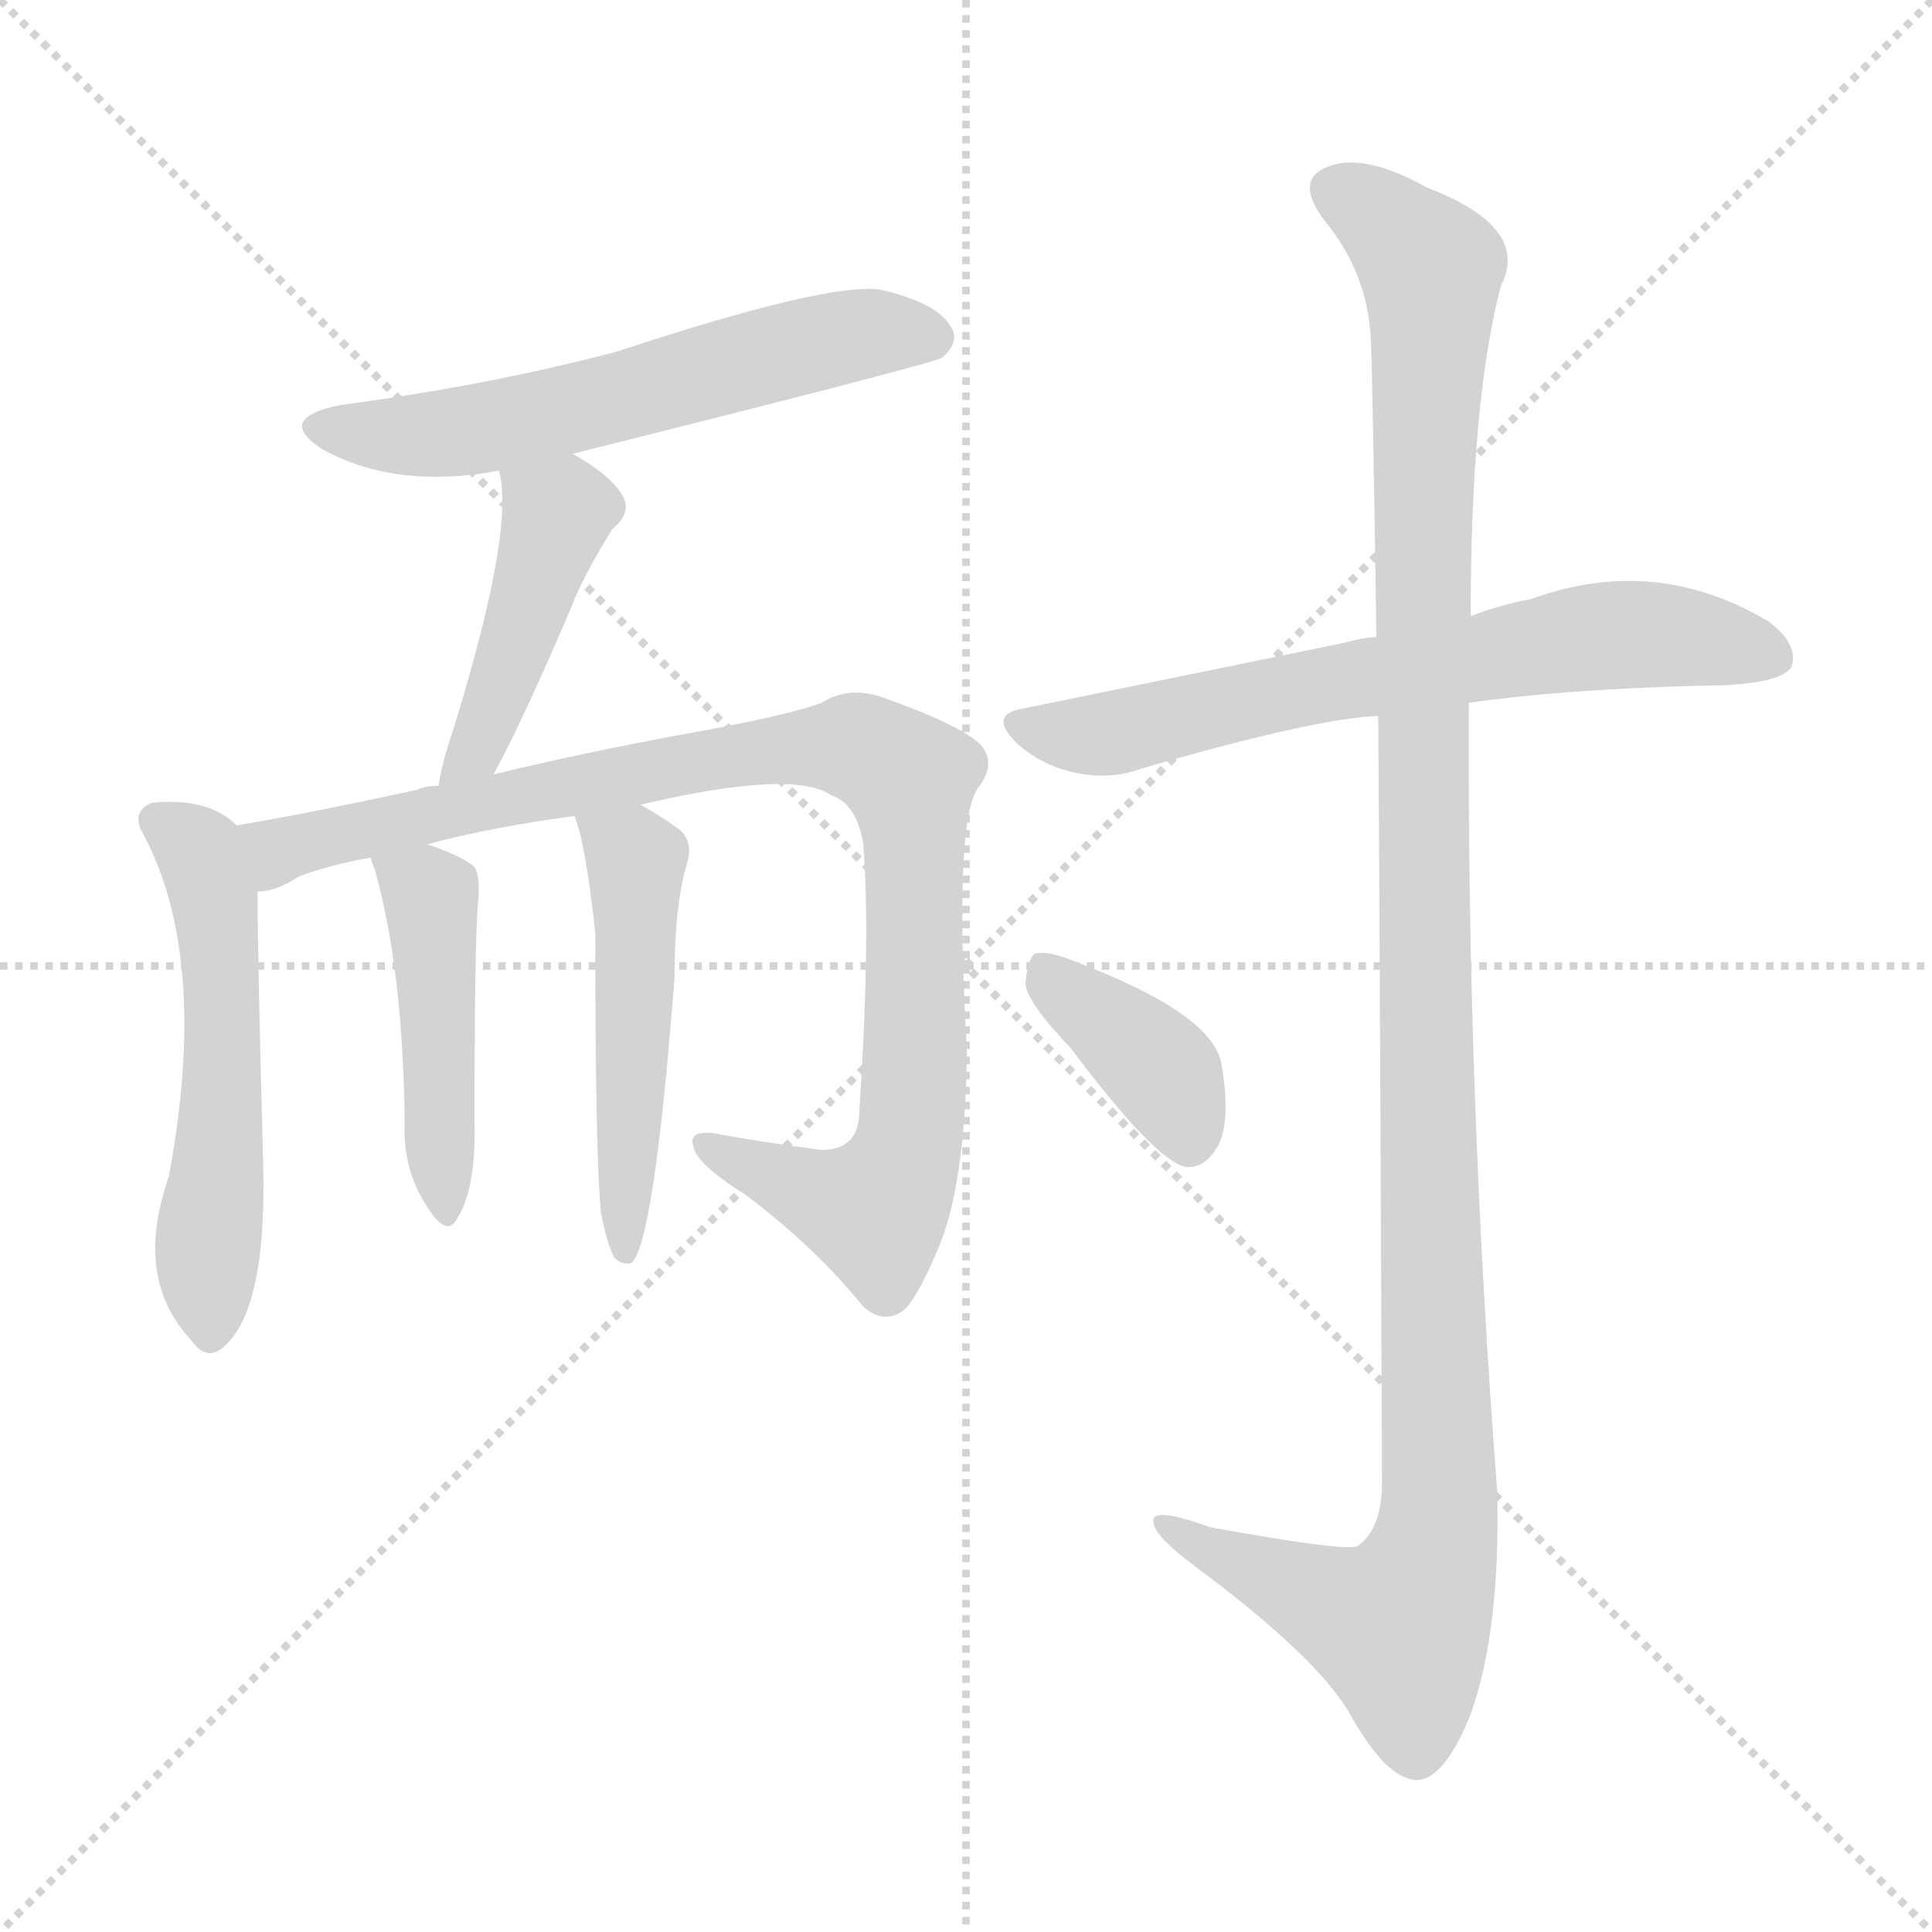 <svg version="1.1" viewBox="0 0 1024 1024" xmlns="http://www.w3.org/2000/svg">
  <g stroke="lightgray" stroke-dasharray="1,1" stroke-width="1" transform="scale(4, 4)">
    <line x1="0" y1="0" x2="256" y2="256"></line>
    <line x1="256" y1="0" x2="0" y2="256"></line>
    <line x1="128" y1="0" x2="128" y2="256"></line>
    <line x1="0" y1="128" x2="256" y2="128"></line>
  </g>
<g transform="scale(1, -1) translate(0, -900)">
   <style type="text/css">
    @keyframes keyframes0 {
      from {
       stroke: blue;
       stroke-dashoffset: 584;
       stroke-width: 128;
       }
       66% {
       animation-timing-function: step-end;
       stroke: blue;
       stroke-dashoffset: 0;
       stroke-width: 128;
       }
       to {
       stroke: black;
       stroke-width: 1024;
       }
       }
       #make-me-a-hanzi-animation-0 {
         animation: keyframes0 0.725s both;
         animation-delay: 0s;
         animation-timing-function: linear;
       }
    @keyframes keyframes1 {
      from {
       stroke: blue;
       stroke-dashoffset: 440;
       stroke-width: 128;
       }
       59% {
       animation-timing-function: step-end;
       stroke: blue;
       stroke-dashoffset: 0;
       stroke-width: 128;
       }
       to {
       stroke: black;
       stroke-width: 1024;
       }
       }
       #make-me-a-hanzi-animation-1 {
         animation: keyframes1 0.608s both;
         animation-delay: 0.725s;
         animation-timing-function: linear;
       }
    @keyframes keyframes2 {
      from {
       stroke: blue;
       stroke-dashoffset: 531;
       stroke-width: 128;
       }
       63% {
       animation-timing-function: step-end;
       stroke: blue;
       stroke-dashoffset: 0;
       stroke-width: 128;
       }
       to {
       stroke: black;
       stroke-width: 1024;
       }
       }
       #make-me-a-hanzi-animation-2 {
         animation: keyframes2 0.682s both;
         animation-delay: 1.333s;
         animation-timing-function: linear;
       }
    @keyframes keyframes3 {
      from {
       stroke: blue;
       stroke-dashoffset: 945;
       stroke-width: 128;
       }
       75% {
       animation-timing-function: step-end;
       stroke: blue;
       stroke-dashoffset: 0;
       stroke-width: 128;
       }
       to {
       stroke: black;
       stroke-width: 1024;
       }
       }
       #make-me-a-hanzi-animation-3 {
         animation: keyframes3 1.019s both;
         animation-delay: 2.015s;
         animation-timing-function: linear;
       }
    @keyframes keyframes4 {
      from {
       stroke: blue;
       stroke-dashoffset: 450;
       stroke-width: 128;
       }
       59% {
       animation-timing-function: step-end;
       stroke: blue;
       stroke-dashoffset: 0;
       stroke-width: 128;
       }
       to {
       stroke: black;
       stroke-width: 1024;
       }
       }
       #make-me-a-hanzi-animation-4 {
         animation: keyframes4 0.616s both;
         animation-delay: 3.035s;
         animation-timing-function: linear;
       }
    @keyframes keyframes5 {
      from {
       stroke: blue;
       stroke-dashoffset: 498;
       stroke-width: 128;
       }
       62% {
       animation-timing-function: step-end;
       stroke: blue;
       stroke-dashoffset: 0;
       stroke-width: 128;
       }
       to {
       stroke: black;
       stroke-width: 1024;
       }
       }
       #make-me-a-hanzi-animation-5 {
         animation: keyframes5 0.655s both;
         animation-delay: 3.651s;
         animation-timing-function: linear;
       }
    @keyframes keyframes6 {
      from {
       stroke: blue;
       stroke-dashoffset: 662;
       stroke-width: 128;
       }
       68% {
       animation-timing-function: step-end;
       stroke: blue;
       stroke-dashoffset: 0;
       stroke-width: 128;
       }
       to {
       stroke: black;
       stroke-width: 1024;
       }
       }
       #make-me-a-hanzi-animation-6 {
         animation: keyframes6 0.789s both;
         animation-delay: 4.306s;
         animation-timing-function: linear;
       }
    @keyframes keyframes7 {
      from {
       stroke: blue;
       stroke-dashoffset: 1182;
       stroke-width: 128;
       }
       79% {
       animation-timing-function: step-end;
       stroke: blue;
       stroke-dashoffset: 0;
       stroke-width: 128;
       }
       to {
       stroke: black;
       stroke-width: 1024;
       }
       }
       #make-me-a-hanzi-animation-7 {
         animation: keyframes7 1.212s both;
         animation-delay: 5.095s;
         animation-timing-function: linear;
       }
    @keyframes keyframes8 {
      from {
       stroke: blue;
       stroke-dashoffset: 381;
       stroke-width: 128;
       }
       55% {
       animation-timing-function: step-end;
       stroke: blue;
       stroke-dashoffset: 0;
       stroke-width: 128;
       }
       to {
       stroke: black;
       stroke-width: 1024;
       }
       }
       #make-me-a-hanzi-animation-8 {
         animation: keyframes8 0.56s both;
         animation-delay: 6.307s;
         animation-timing-function: linear;
       }
</style>
<path d="M 303.5 659.5 Q 495.5 707.5 499.5 710.5 Q 509.5 719.5 503.5 727.5 Q 496.5 739.5 466.5 746.5 Q 438.5 750.5 326.5 713.5 Q 257.5 695.5 181.5 685.5 Q 144.5 678.5 171.5 661.5 Q 210.5 640.5 264.5 650.5 L 303.5 659.5 Z" fill="lightgray"></path> 
<path d="M 261.5 489.5 Q 276.5 516.5 302.5 577.5 Q 309.5 595.5 324.5 619.5 Q 336.5 629.5 328.5 639.5 Q 321.5 649.5 303.5 659.5 C 277.5 674.5 258.5 679.5 264.5 650.5 Q 273.5 617.5 236.5 501.5 Q 233.5 491.5 232.5 483.5 C 227.5 453.5 247.5 463.5 261.5 489.5 Z" fill="lightgray"></path> 
<path d="M 125.5 462.5 Q 110.5 477.5 80.5 474.5 Q 70.5 470.5 74.5 460.5 Q 111.5 394.5 89.5 276.5 Q 70.5 222.5 101.5 189.5 Q 108.5 179.5 116.5 184.5 Q 141.5 202.5 139.5 282.5 Q 136.5 394.5 136.5 427.5 C 136.5 454.5 136.5 454.5 125.5 462.5 Z" fill="lightgray"></path> 
<path d="M 339.5 473.5 Q 420.5 492.5 440.5 478.5 Q 453.5 474.5 457.5 453.5 Q 461.5 404.5 455.5 311.5 Q 455.5 290.5 435.5 290.5 Q 404.5 294.5 377.5 299.5 Q 364.5 300.5 367.5 292.5 Q 368.5 283.5 395.5 266.5 Q 432.5 238.5 457.5 207.5 Q 467.5 198.5 477.5 204.5 Q 484.5 208.5 496.5 236.5 Q 511.5 269.5 512.5 342.5 Q 505.5 465.5 518.5 482.5 Q 528.5 495.5 519.5 505.5 Q 509.5 515.5 467.5 530.5 Q 449.5 536.5 435.5 527.5 Q 416.5 520.5 360.5 510.5 Q 306.5 500.5 261.5 489.5 L 232.5 483.5 Q 225.5 483.5 221.5 481.5 Q 166.5 469.5 125.5 462.5 C 95.5 457.5 108.5 417.5 136.5 427.5 Q 146.5 427.5 158.5 435.5 Q 174.5 441.5 196.5 445.5 L 226.5 452.5 Q 259.5 461.5 304.5 467.5 L 339.5 473.5 Z" fill="lightgray"></path> 
<path d="M 196.5 445.5 Q 196.5 444.5 198.5 439.5 Q 213.5 387.5 214.5 305.5 Q 213.5 281.5 224.5 263.5 Q 236.5 242.5 242.5 254.5 Q 252.5 270.5 251.5 306.5 Q 251.5 403.5 253.5 423.5 Q 254.5 435.5 251.5 440.5 Q 244.5 446.5 226.5 452.5 C 198.5 462.5 189.5 465.5 196.5 445.5 Z" fill="lightgray"></path> 
<path d="M 318.5 257.5 Q 321.5 241.5 325.5 233.5 Q 329.5 229.5 334.5 230.5 Q 346.5 239.5 357.5 381.5 Q 357.5 421.5 364.5 443.5 Q 367.5 455.5 358.5 461.5 Q 348.5 468.5 339.5 473.5 C 313.5 488.5 295.5 496.5 304.5 467.5 Q 310.5 452.5 315.5 405.5 Q 315.5 288.5 318.5 257.5 Z" fill="lightgray"></path> 
<path d="M 778.5 527.5 Q 827.5 534.5 898.5 536.5 Q 943.5 536.5 949.5 546.5 Q 953.5 558.5 937.5 570.5 Q 877.5 606.5 811.5 582.5 Q 795.5 579.5 779.5 573.5 L 729.5 562.5 Q 719.5 561.5 713.5 559.5 Q 635.5 543.5 542.5 524.5 Q 523.5 521.5 538.5 506.5 Q 551.5 494.5 569.5 490.5 Q 588.5 486.5 604.5 492.5 Q 697.5 519.5 730.5 520.5 L 778.5 527.5 Z" fill="lightgray"></path> 
<path d="M 730.5 520.5 Q 731.5 372.5 732.5 114.5 Q 732.5 89.5 719.5 80.5 Q 713.5 77.5 641.5 90.5 Q 608.5 102.5 611.5 92.5 Q 612.5 85.5 632.5 70.5 Q 698.5 21.5 715.5 -8.5 Q 734.5 -42.5 750.5 -43.5 Q 765.5 -43.5 779.5 -8.5 Q 795.5 36.5 793.5 110.5 Q 777.5 318.5 778.5 527.5 L 779.5 573.5 Q 779.5 687.5 795.5 748.5 Q 811.5 779.5 756.5 800.5 Q 722.5 819.5 703.5 811.5 Q 685.5 804.5 702.5 782.5 Q 724.5 755.5 726.5 721.5 Q 727.5 703.5 729.5 562.5 L 730.5 520.5 Z" fill="lightgray"></path> 
<path d="M 567.5 344.5 Q 612.5 284.5 628.5 281.5 Q 638.5 280.5 645.5 292.5 Q 652.5 305.5 647.5 335.5 Q 643.5 362.5 569.5 390.5 Q 554.5 396.5 548.5 394.5 Q 544.5 391.5 543.5 378.5 Q 544.5 368.5 567.5 344.5 Z" fill="lightgray"></path> 
      <clipPath id="make-me-a-hanzi-clip-0">
      <path d="M 303.5 659.5 Q 495.5 707.5 499.5 710.5 Q 509.5 719.5 503.5 727.5 Q 496.5 739.5 466.5 746.5 Q 438.5 750.5 326.5 713.5 Q 257.5 695.5 181.5 685.5 Q 144.5 678.5 171.5 661.5 Q 210.5 640.5 264.5 650.5 L 303.5 659.5 Z" fill="lightgray"></path>
      </clipPath>
      <path clip-path="url(#make-me-a-hanzi-clip-0)" d="M 173.5 674.5 L 210.5 668.5 L 252.5 672.5 L 436.5 719.5 L 468.5 724.5 L 494.5 720.5 " fill="none" id="make-me-a-hanzi-animation-0" stroke-dasharray="456 912" stroke-linecap="round"></path>

      <clipPath id="make-me-a-hanzi-clip-1">
      <path d="M 261.5 489.5 Q 276.5 516.5 302.5 577.5 Q 309.5 595.5 324.5 619.5 Q 336.5 629.5 328.5 639.5 Q 321.5 649.5 303.5 659.5 C 277.5 674.5 258.5 679.5 264.5 650.5 Q 273.5 617.5 236.5 501.5 Q 233.5 491.5 232.5 483.5 C 227.5 453.5 247.5 463.5 261.5 489.5 Z" fill="lightgray"></path>
      </clipPath>
      <path clip-path="url(#make-me-a-hanzi-clip-1)" d="M 271.5 648.5 L 295.5 626.5 L 251.5 500.5 L 239.5 486.5 " fill="none" id="make-me-a-hanzi-animation-1" stroke-dasharray="312 624" stroke-linecap="round"></path>

      <clipPath id="make-me-a-hanzi-clip-2">
      <path d="M 125.5 462.5 Q 110.5 477.5 80.5 474.5 Q 70.5 470.5 74.5 460.5 Q 111.5 394.5 89.5 276.5 Q 70.5 222.5 101.5 189.5 Q 108.5 179.5 116.5 184.5 Q 141.5 202.5 139.5 282.5 Q 136.5 394.5 136.5 427.5 C 136.5 454.5 136.5 454.5 125.5 462.5 Z" fill="lightgray"></path>
      </clipPath>
      <path clip-path="url(#make-me-a-hanzi-clip-2)" d="M 89.5 462.5 L 109.5 437.5 L 117.5 381.5 L 111.5 195.5 " fill="none" id="make-me-a-hanzi-animation-2" stroke-dasharray="403 806" stroke-linecap="round"></path>

      <clipPath id="make-me-a-hanzi-clip-3">
      <path d="M 339.5 473.5 Q 420.5 492.5 440.5 478.5 Q 453.5 474.5 457.5 453.5 Q 461.5 404.5 455.5 311.5 Q 455.5 290.5 435.5 290.5 Q 404.5 294.5 377.5 299.5 Q 364.5 300.5 367.5 292.5 Q 368.5 283.5 395.5 266.5 Q 432.5 238.5 457.5 207.5 Q 467.5 198.5 477.5 204.5 Q 484.5 208.5 496.5 236.5 Q 511.5 269.5 512.5 342.5 Q 505.5 465.5 518.5 482.5 Q 528.5 495.5 519.5 505.5 Q 509.5 515.5 467.5 530.5 Q 449.5 536.5 435.5 527.5 Q 416.5 520.5 360.5 510.5 Q 306.5 500.5 261.5 489.5 L 232.5 483.5 Q 225.5 483.5 221.5 481.5 Q 166.5 469.5 125.5 462.5 C 95.5 457.5 108.5 417.5 136.5 427.5 Q 146.5 427.5 158.5 435.5 Q 174.5 441.5 196.5 445.5 L 226.5 452.5 Q 259.5 461.5 304.5 467.5 L 339.5 473.5 Z" fill="lightgray"></path>
      </clipPath>
      <path clip-path="url(#make-me-a-hanzi-clip-3)" d="M 132.5 458.5 L 147.5 449.5 L 393.5 501.5 L 451.5 504.5 L 466.5 498.5 L 482.5 487.5 L 484.5 455.5 L 484.5 314.5 L 473.5 272.5 L 460.5 259.5 L 442.5 262.5 L 375.5 292.5 " fill="none" id="make-me-a-hanzi-animation-3" stroke-dasharray="817 1634" stroke-linecap="round"></path>

      <clipPath id="make-me-a-hanzi-clip-4">
      <path d="M 196.5 445.5 Q 196.5 444.5 198.5 439.5 Q 213.5 387.5 214.5 305.5 Q 213.5 281.5 224.5 263.5 Q 236.5 242.5 242.5 254.5 Q 252.5 270.5 251.5 306.5 Q 251.5 403.5 253.5 423.5 Q 254.5 435.5 251.5 440.5 Q 244.5 446.5 226.5 452.5 C 198.5 462.5 189.5 465.5 196.5 445.5 Z" fill="lightgray"></path>
      </clipPath>
      <path clip-path="url(#make-me-a-hanzi-clip-4)" d="M 204.5 444.5 L 228.5 422.5 L 234.5 261.5 " fill="none" id="make-me-a-hanzi-animation-4" stroke-dasharray="322 644" stroke-linecap="round"></path>

      <clipPath id="make-me-a-hanzi-clip-5">
      <path d="M 318.5 257.5 Q 321.5 241.5 325.5 233.5 Q 329.5 229.5 334.5 230.5 Q 346.5 239.5 357.5 381.5 Q 357.5 421.5 364.5 443.5 Q 367.5 455.5 358.5 461.5 Q 348.5 468.5 339.5 473.5 C 313.5 488.5 295.5 496.5 304.5 467.5 Q 310.5 452.5 315.5 405.5 Q 315.5 288.5 318.5 257.5 Z" fill="lightgray"></path>
      </clipPath>
      <path clip-path="url(#make-me-a-hanzi-clip-5)" d="M 311.5 464.5 L 337.5 443.5 L 331.5 235.5 " fill="none" id="make-me-a-hanzi-animation-5" stroke-dasharray="370 740" stroke-linecap="round"></path>

      <clipPath id="make-me-a-hanzi-clip-6">
      <path d="M 778.5 527.5 Q 827.5 534.5 898.5 536.5 Q 943.5 536.5 949.5 546.5 Q 953.5 558.5 937.5 570.5 Q 877.5 606.5 811.5 582.5 Q 795.5 579.5 779.5 573.5 L 729.5 562.5 Q 719.5 561.5 713.5 559.5 Q 635.5 543.5 542.5 524.5 Q 523.5 521.5 538.5 506.5 Q 551.5 494.5 569.5 490.5 Q 588.5 486.5 604.5 492.5 Q 697.5 519.5 730.5 520.5 L 778.5 527.5 Z" fill="lightgray"></path>
      </clipPath>
      <path clip-path="url(#make-me-a-hanzi-clip-6)" d="M 540.5 515.5 L 593.5 512.5 L 710.5 539.5 L 854.5 563.5 L 892.5 562.5 L 940.5 551.5 " fill="none" id="make-me-a-hanzi-animation-6" stroke-dasharray="534 1068" stroke-linecap="round"></path>

      <clipPath id="make-me-a-hanzi-clip-7">
      <path d="M 730.5 520.5 Q 731.5 372.5 732.5 114.5 Q 732.5 89.5 719.5 80.5 Q 713.5 77.5 641.5 90.5 Q 608.5 102.5 611.5 92.5 Q 612.5 85.5 632.5 70.5 Q 698.5 21.5 715.5 -8.5 Q 734.5 -42.5 750.5 -43.5 Q 765.5 -43.5 779.5 -8.5 Q 795.5 36.5 793.5 110.5 Q 777.5 318.5 778.5 527.5 L 779.5 573.5 Q 779.5 687.5 795.5 748.5 Q 811.5 779.5 756.5 800.5 Q 722.5 819.5 703.5 811.5 Q 685.5 804.5 702.5 782.5 Q 724.5 755.5 726.5 721.5 Q 727.5 703.5 729.5 562.5 L 730.5 520.5 Z" fill="lightgray"></path>
      </clipPath>
      <path clip-path="url(#make-me-a-hanzi-clip-7)" d="M 709.5 796.5 L 726.5 788.5 L 758.5 757.5 L 752.5 576.5 L 760.5 82.5 L 741.5 37.5 L 666.5 66.5 L 630.5 83.5 L 628.5 90.5 L 617.5 90.5 " fill="none" id="make-me-a-hanzi-animation-7" stroke-dasharray="1054 2108" stroke-linecap="round"></path>

      <clipPath id="make-me-a-hanzi-clip-8">
      <path d="M 567.5 344.5 Q 612.5 284.5 628.5 281.5 Q 638.5 280.5 645.5 292.5 Q 652.5 305.5 647.5 335.5 Q 643.5 362.5 569.5 390.5 Q 554.5 396.5 548.5 394.5 Q 544.5 391.5 543.5 378.5 Q 544.5 368.5 567.5 344.5 Z" fill="lightgray"></path>
      </clipPath>
      <path clip-path="url(#make-me-a-hanzi-clip-8)" d="M 552.5 388.5 L 617.5 329.5 L 630.5 294.5 " fill="none" id="make-me-a-hanzi-animation-8" stroke-dasharray="253 506" stroke-linecap="round"></path>

</g>
</svg>
